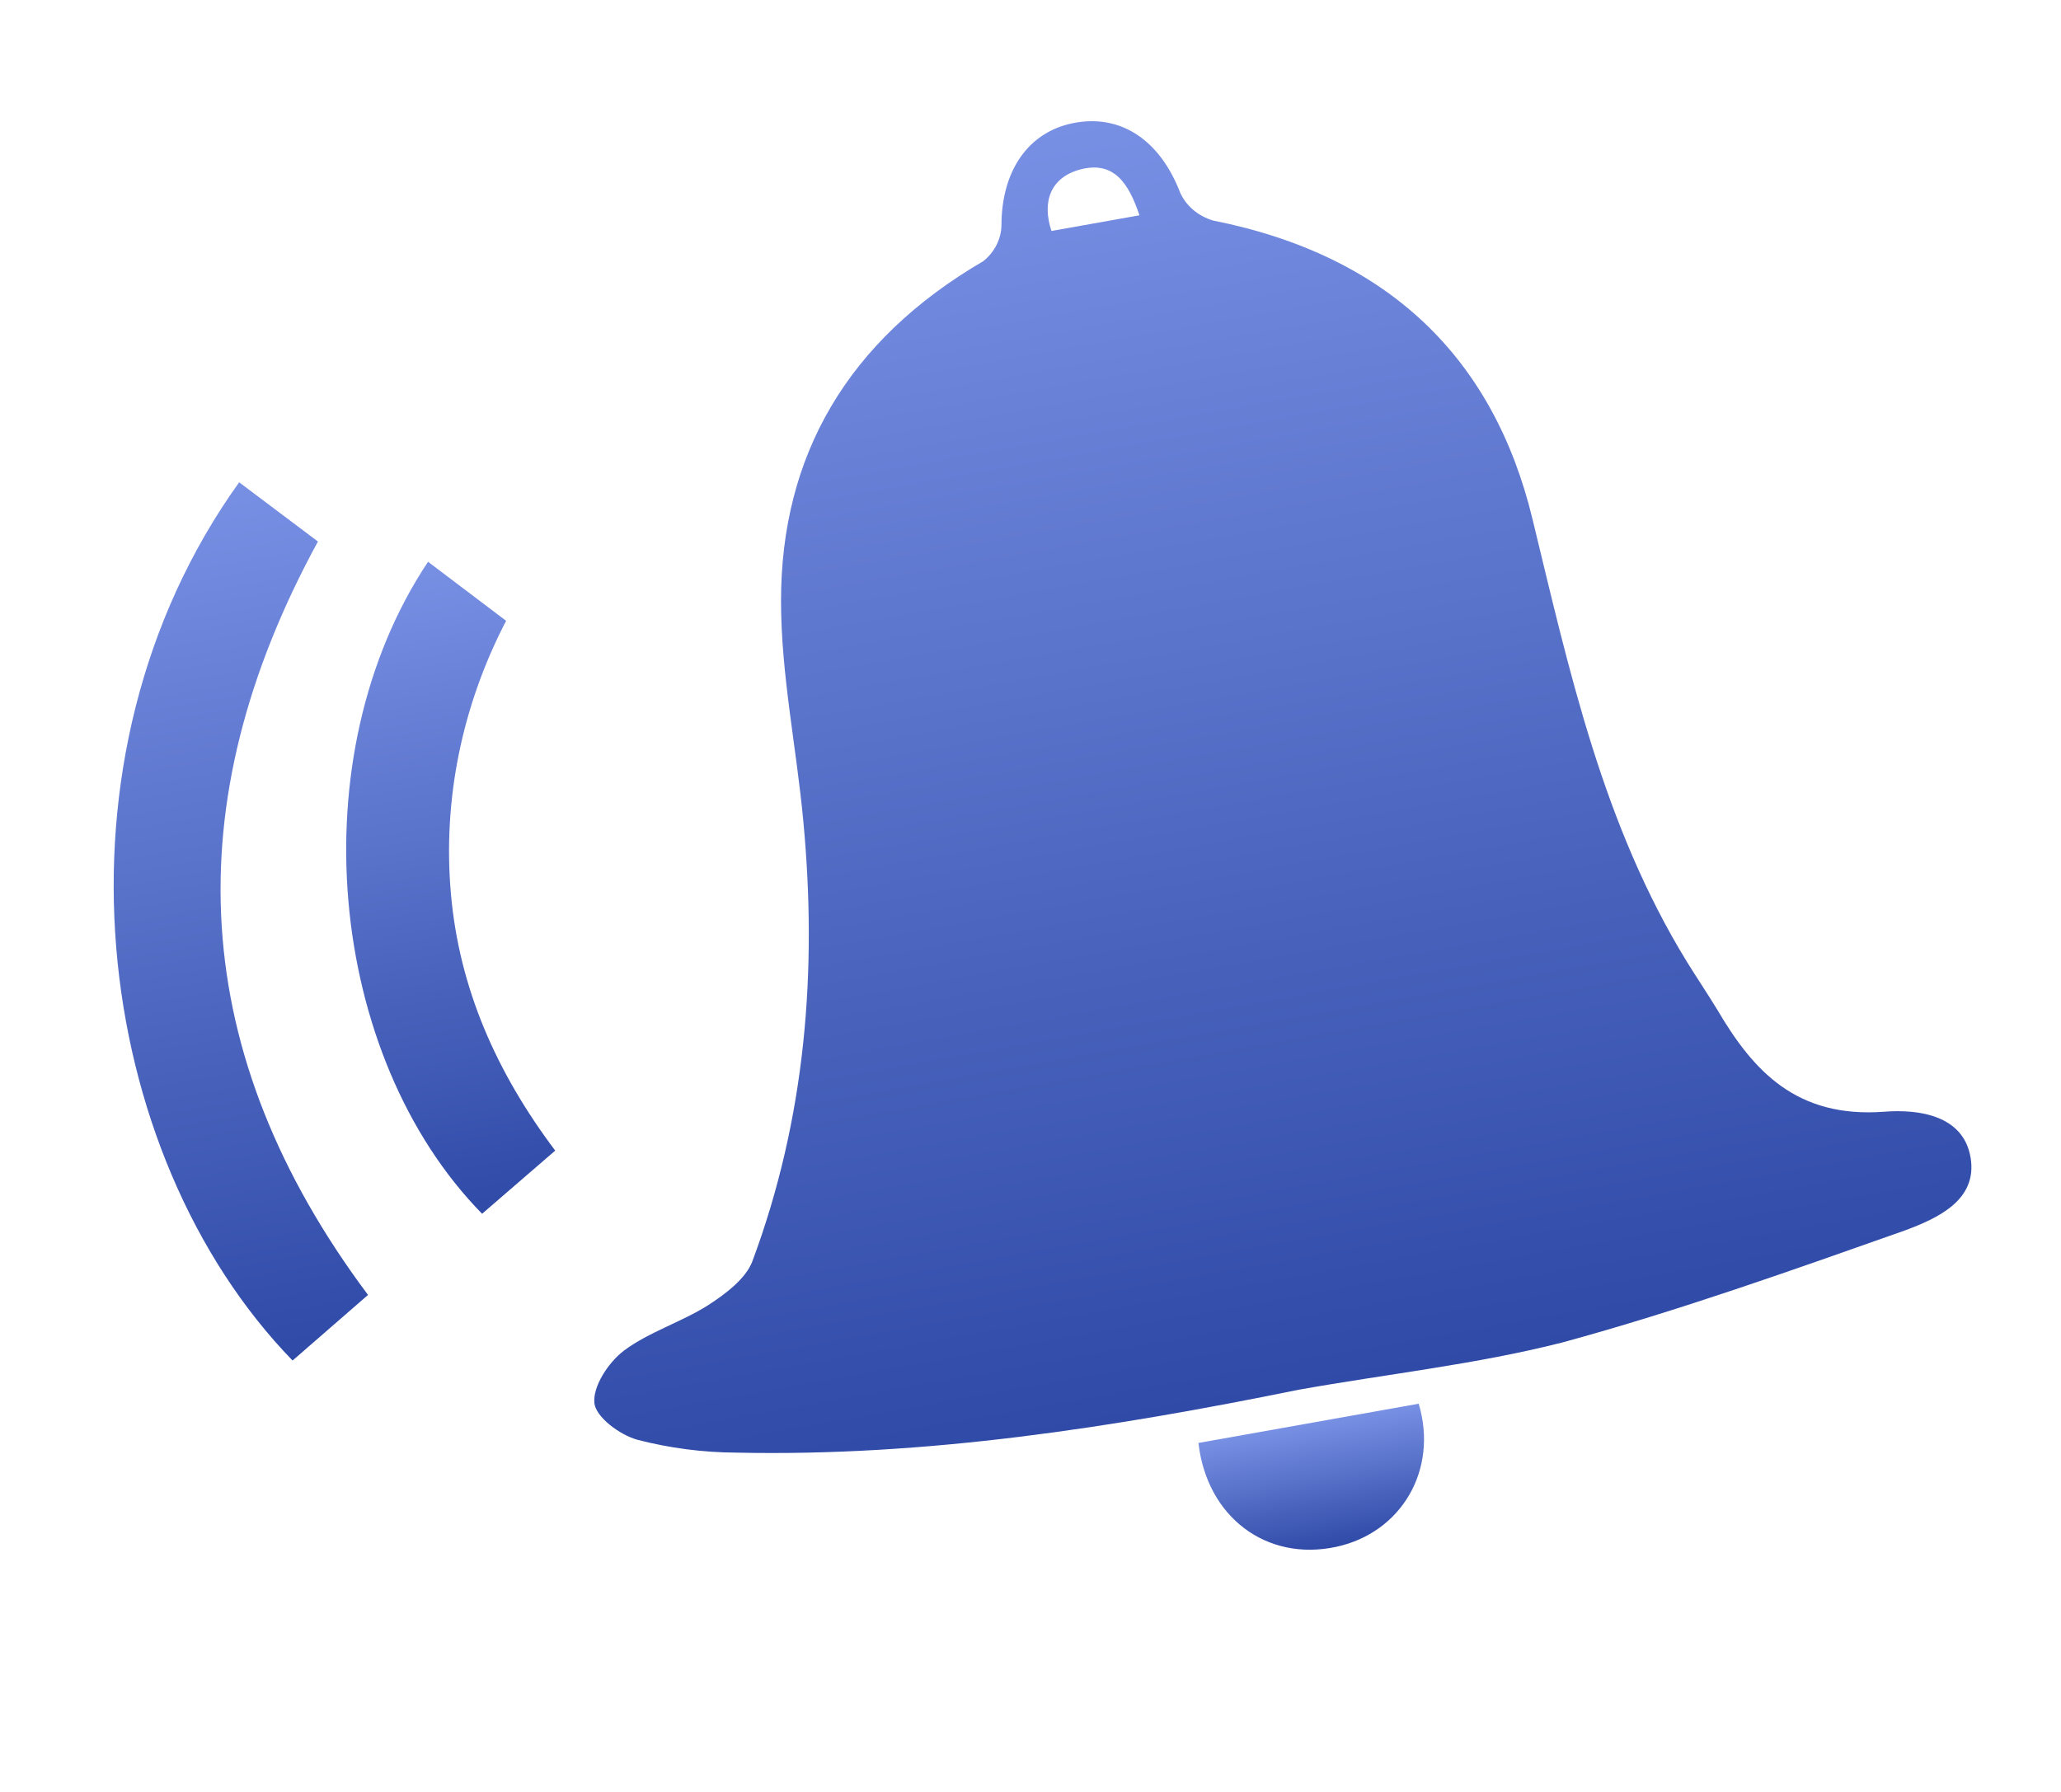 <svg width="23" height="20" viewBox="0 0 23 20" fill="none" xmlns="http://www.w3.org/2000/svg">
<path d="M2.669 5.383L3.548 6.044C1.948 8.978 2.099 11.766 4.107 14.453L3.265 15.185C1.031 12.885 0.451 8.474 2.669 5.383Z" fill="url(#paint0_linear)"/>
<path d="M6.196 12.842L5.38 13.547C3.655 11.788 3.329 8.442 4.777 6.27L5.648 6.929C5.153 7.881 4.94 8.933 5.032 9.974C5.124 11.028 5.539 11.969 6.196 12.842Z" fill="url(#paint1_linear)"/>
<path d="M14.499 15.51C12.426 15.931 10.335 16.259 8.217 16.213C7.842 16.211 7.47 16.162 7.111 16.069C6.913 16.013 6.649 15.816 6.633 15.659C6.615 15.474 6.787 15.209 6.961 15.076C7.241 14.866 7.604 14.757 7.903 14.567C8.098 14.441 8.323 14.271 8.396 14.078C8.993 12.476 9.121 10.83 8.965 9.168C8.889 8.346 8.716 7.528 8.716 6.708C8.715 5.091 9.453 3.802 10.973 2.915C11.036 2.865 11.086 2.803 11.121 2.734C11.156 2.664 11.175 2.589 11.176 2.513C11.177 1.914 11.468 1.476 11.976 1.374C12.512 1.267 12.947 1.569 13.171 2.152C13.204 2.225 13.255 2.291 13.319 2.345C13.382 2.398 13.458 2.438 13.54 2.462C15.508 2.853 16.671 4.01 17.102 5.793C17.515 7.496 17.887 9.206 18.826 10.736C18.937 10.915 19.056 11.092 19.167 11.274C19.568 11.957 20.051 12.482 21.029 12.408C21.407 12.379 21.911 12.444 21.991 12.92C22.071 13.396 21.621 13.598 21.256 13.734C19.995 14.179 18.731 14.63 17.441 14.982C16.479 15.228 15.479 15.335 14.499 15.51ZM12.716 2.403C12.598 2.052 12.435 1.79 12.053 1.892C11.722 1.982 11.626 2.253 11.734 2.578L12.716 2.403Z" fill="url(#paint2_linear)"/>
<path d="M13.374 16.105L15.832 15.667C16.054 16.405 15.637 17.11 14.909 17.265C14.137 17.43 13.47 16.937 13.374 16.105Z" fill="url(#paint3_linear)"/>
<defs>
<linearGradient id="paint0_linear" x1="1.906" y1="5.519" x2="3.617" y2="15.122" gradientUnits="userSpaceOnUse">
<stop stop-color="#7890E4"/>
<stop offset="1" stop-color="#2F4AA7"/>
</linearGradient>
<linearGradient id="paint1_linear" x1="4.371" y1="6.343" x2="5.646" y2="13.5" gradientUnits="userSpaceOnUse">
<stop stop-color="#7890E4"/>
<stop offset="1" stop-color="#2F4AA7"/>
</linearGradient>
<linearGradient id="paint2_linear" x1="12.011" y1="1.368" x2="14.534" y2="15.534" gradientUnits="userSpaceOnUse">
<stop stop-color="#7890E4"/>
<stop offset="1" stop-color="#2F4AA7"/>
</linearGradient>
<linearGradient id="paint3_linear" x1="14.606" y1="15.886" x2="14.854" y2="17.276" gradientUnits="userSpaceOnUse">
<stop stop-color="#7890E4"/>
<stop offset="1" stop-color="#2F4AA7"/>
</linearGradient>
</defs>
</svg>
